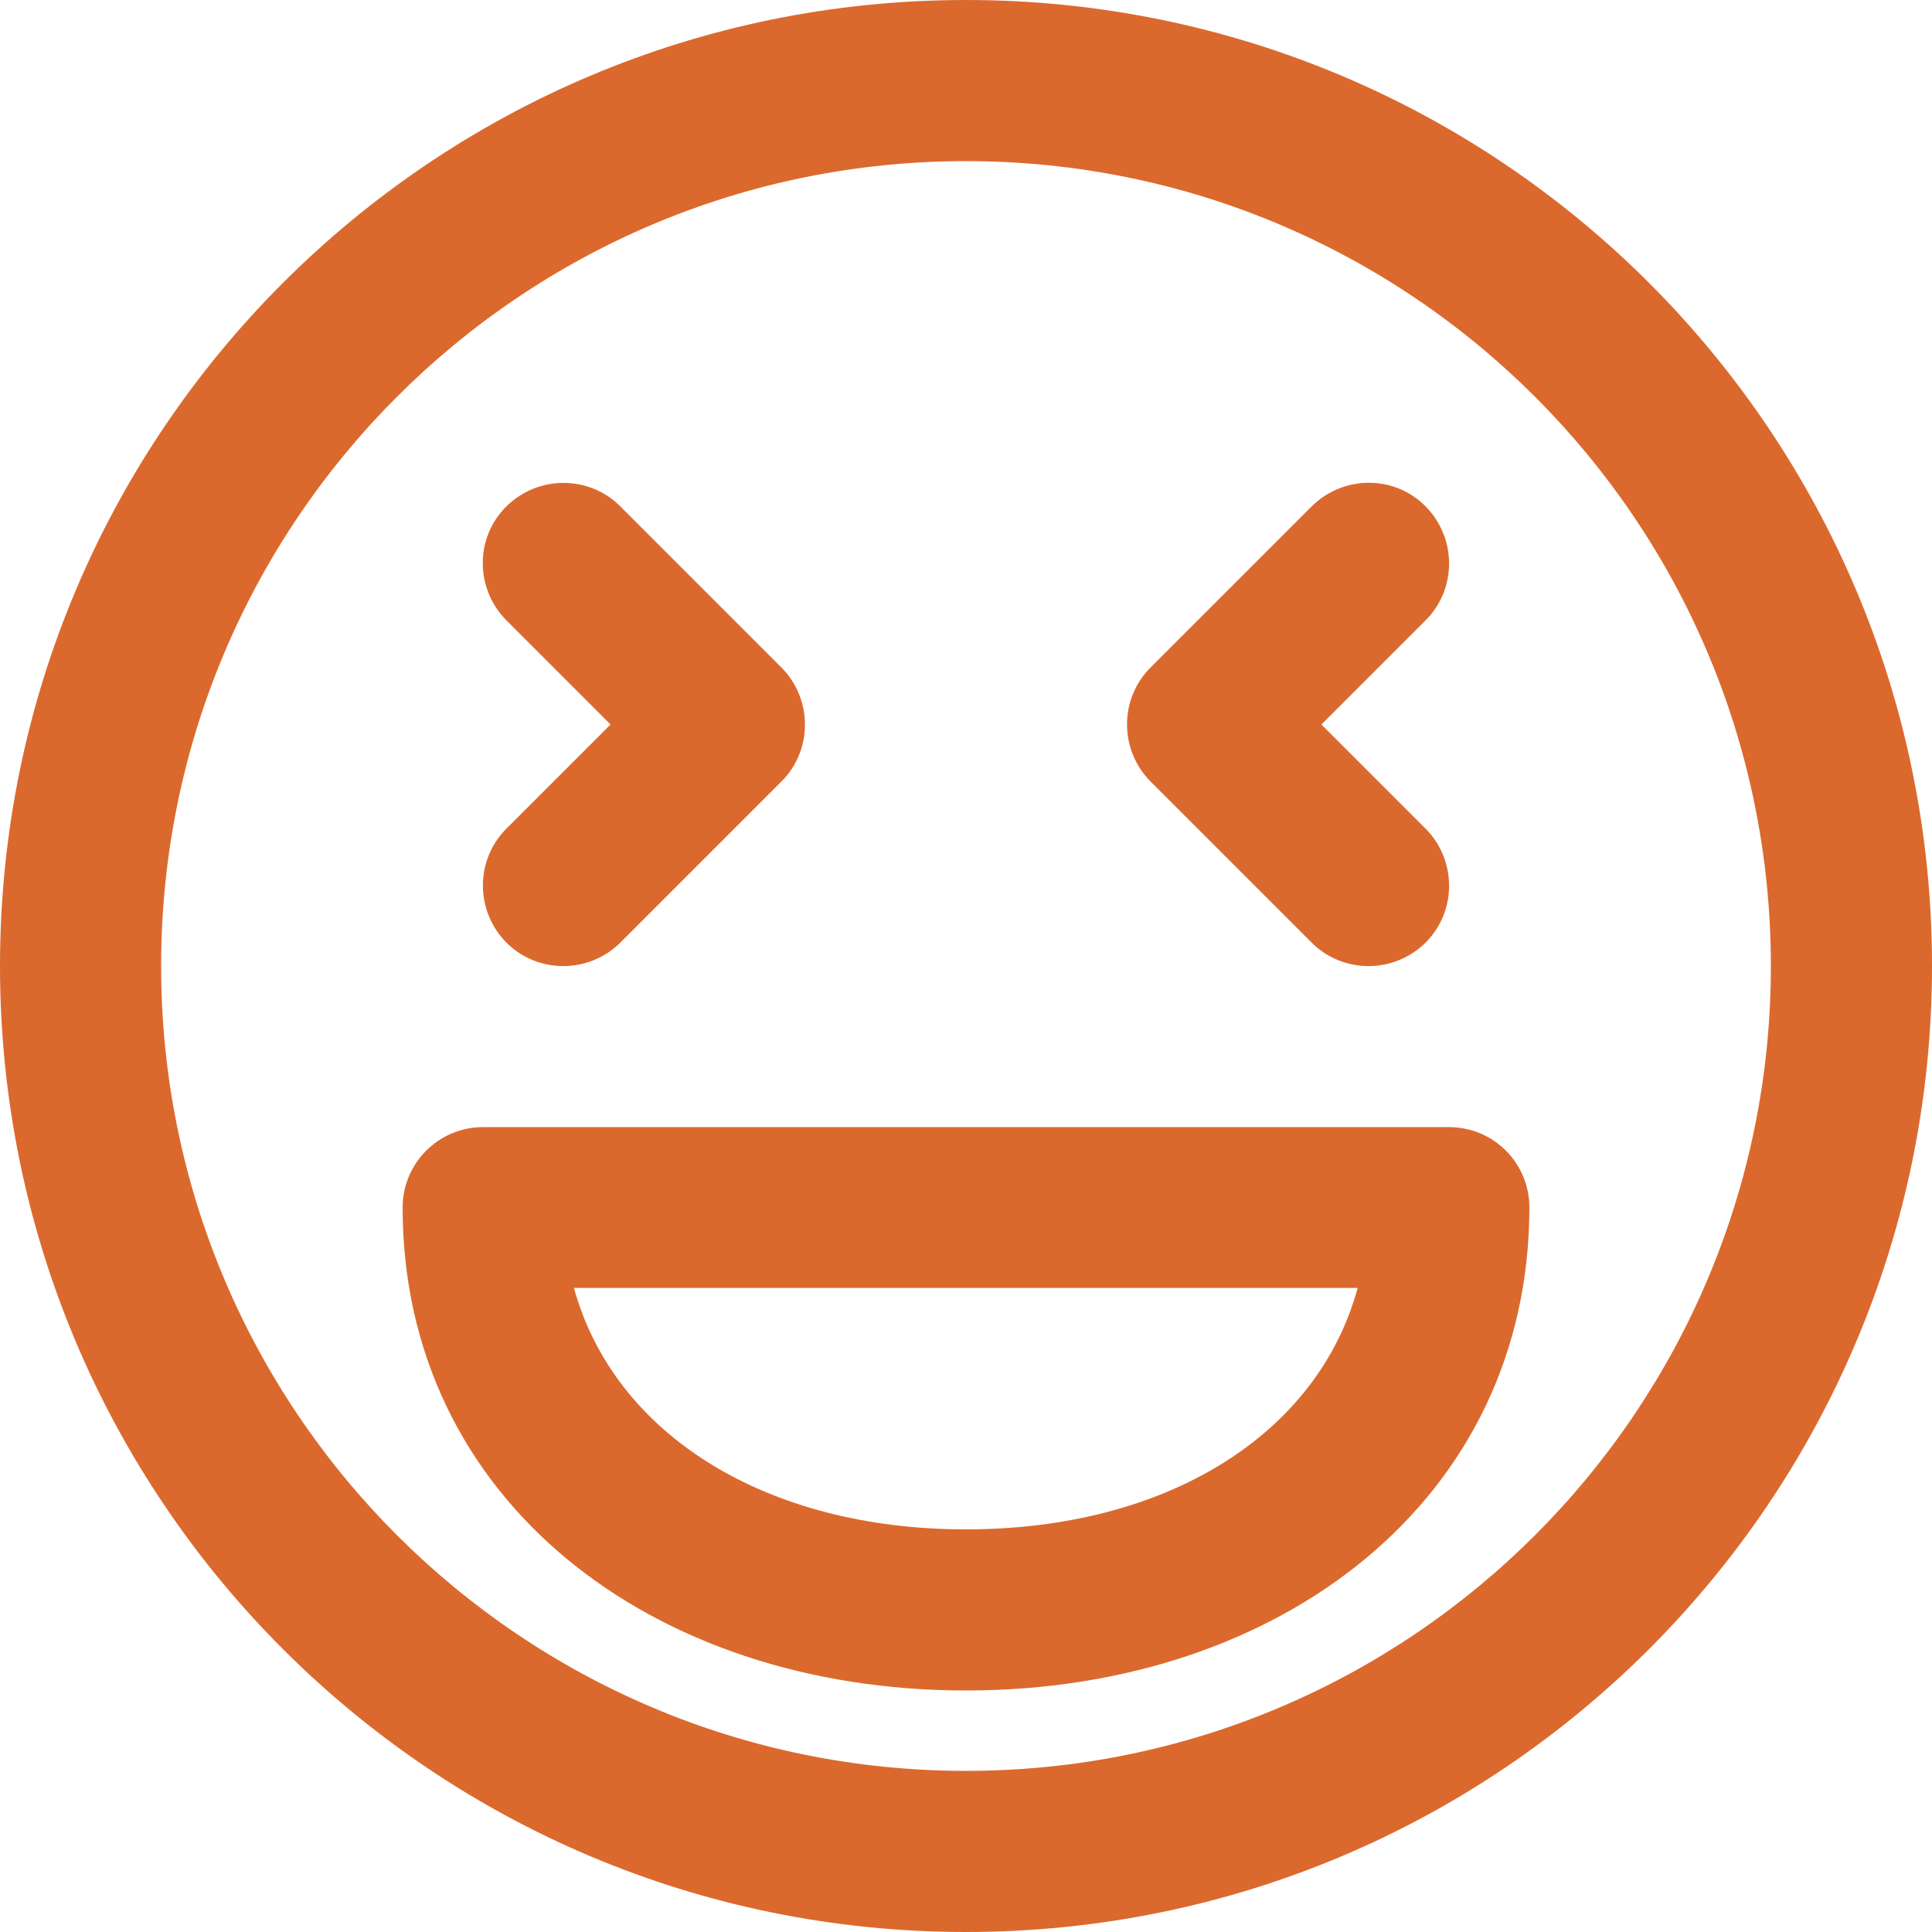 <?xml version="1.0" encoding="utf-8"?>
<!-- Generator: Adobe Illustrator 21.0.0, SVG Export Plug-In . SVG Version: 6.00 Build 0)  -->
<svg version="1.1" id="Layer_1" xmlns="http://www.w3.org/2000/svg" xmlns:xlink="http://www.w3.org/1999/xlink" x="0px" y="0px"
	 viewBox="0 0 512 512" style="enable-background:new 0 0 512 512;" xml:space="preserve">
<style type="text/css">
	.st0{fill:#DB692D;}
</style>
<g>
	<g>
		<g>
			<path class="st0" d="M256,0C114.6,0,0,114.6,0,256s114.6,256,256,256s256-114.6,256-256S397.4,0,256,0z M256,469.3
				c-117.8,0-213.3-95.5-213.3-213.3S138.2,42.7,256,42.7S469.3,138.2,469.3,256S373.8,469.3,256,469.3z"/>
			<path class="st0" d="M384,298.7H128c-11.8,0-21.3,9.6-21.3,21.3c0,77.2,65.7,128,149.3,128s149.3-50.8,149.3-128
				C405.3,308.2,395.8,298.7,384,298.7z M256,405.3c-53,0-93.2-25.1-103.9-64h207.7C349.2,380.3,309,405.3,256,405.3z"/>
			<path class="st0" d="M134.2,249.8c8.3,8.3,21.8,8.3,30.2,0l42.7-42.7c8.3-8.3,8.3-21.8,0-30.2l-42.7-42.7
				c-8.3-8.3-21.8-8.3-30.2,0s-8.3,21.8,0,30.2l27.6,27.6l-27.6,27.6C125.9,227.9,125.9,241.4,134.2,249.8z"/>
			<path class="st0" d="M347.6,249.8c8.3,8.3,21.8,8.3,30.2,0c8.3-8.3,8.3-21.8,0-30.2L350.2,192l27.6-27.6c8.3-8.3,8.3-21.8,0-30.2
				s-21.8-8.3-30.2,0l-42.7,42.7c-8.3,8.3-8.3,21.8,0,30.2L347.6,249.8z"/>
		</g>
	</g>
</g>
</svg>
